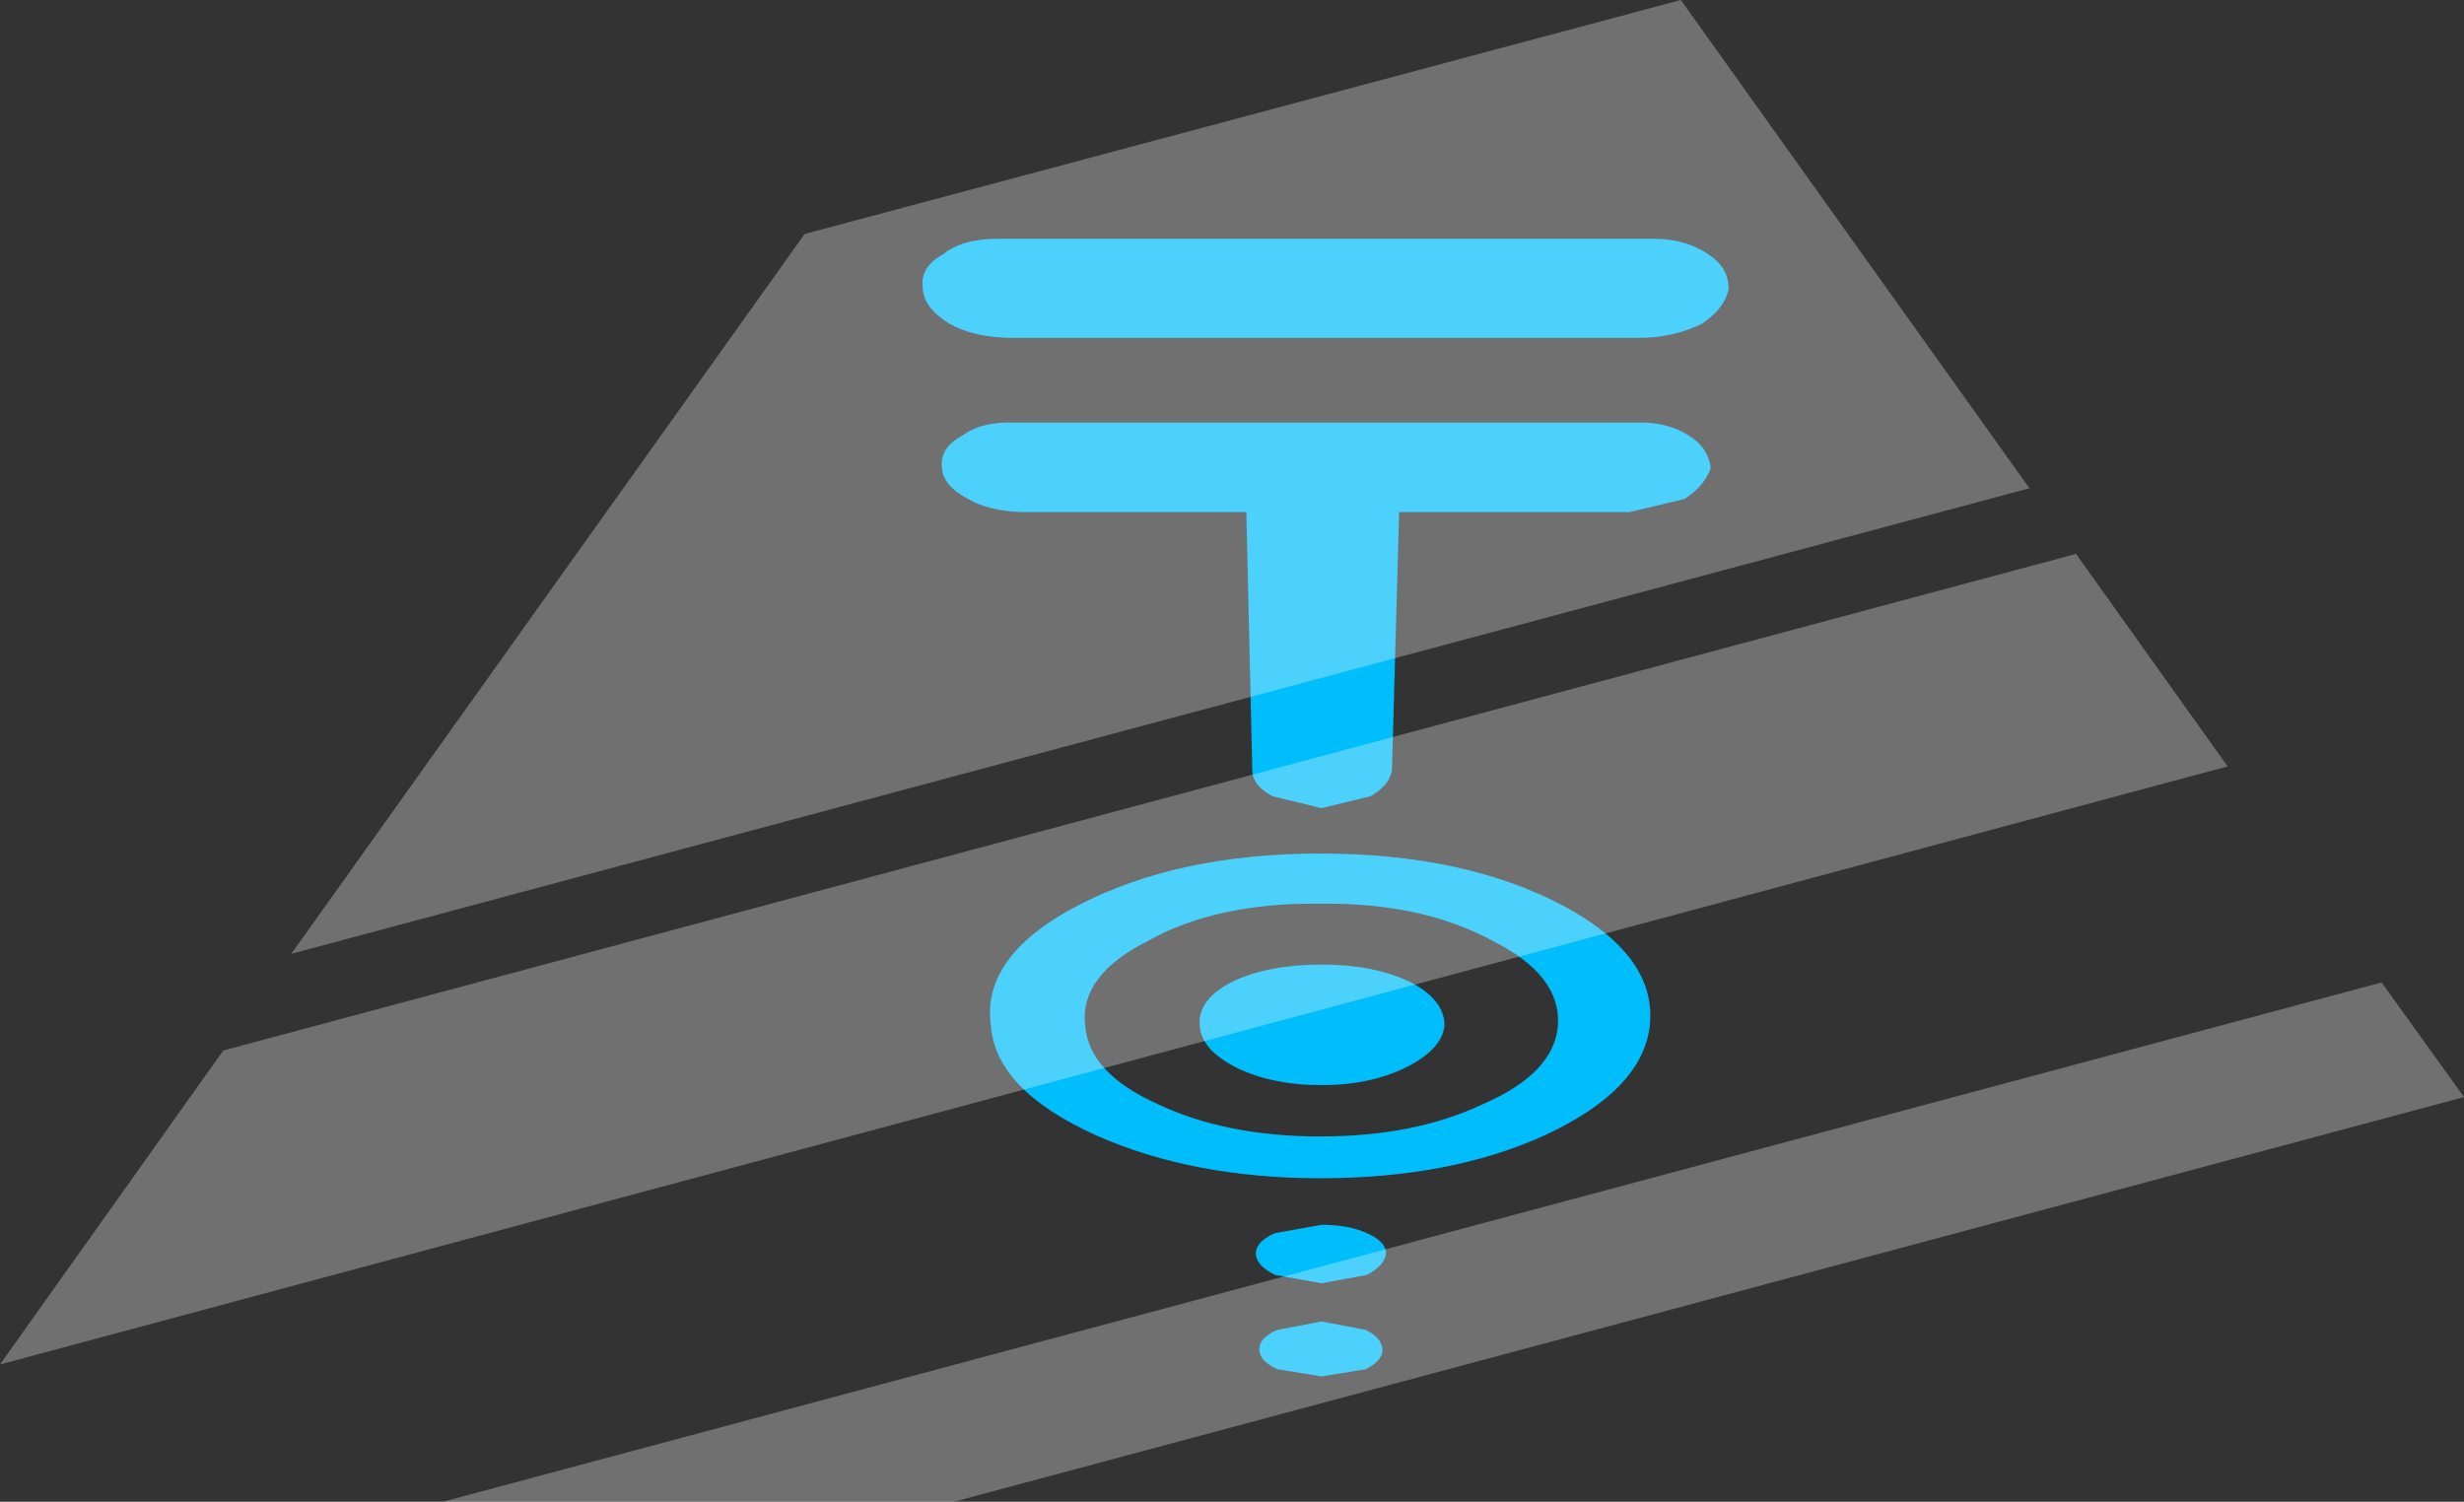 <?xml version="1.0" encoding="UTF-8" standalone="no"?>
<svg xmlns:xlink="http://www.w3.org/1999/xlink" height="62.9px" width="103.2px" xmlns="http://www.w3.org/2000/svg">
  <rect width="100%" height="100%" fill="#333333" stroke="none"/>
  <g transform="matrix(1.0, 0.0, 0.0, 1.0, 55.5, 3.85)">
    <path d="M1.7 51.85 Q2.4 52.2 2.4 52.7 2.4 53.15 1.7 53.5 L-0.15 53.8 -2.0 53.5 Q-2.75 53.15 -2.75 52.7 -2.8 52.2 -2.0 51.85 L-0.15 51.5 1.7 51.85 M-0.15 47.45 Q1.0 47.45 1.75 47.8 2.55 48.15 2.55 48.65 2.5 49.15 1.75 49.55 L-0.15 49.9 -2.1 49.55 Q-2.9 49.15 -2.9 48.65 -2.9 48.15 -2.1 47.8 L-0.15 47.45 M-0.15 36.55 Q2.0 36.55 3.5 37.25 5.0 38.0 5.0 39.1 4.9 40.1 3.4 40.85 1.9 41.6 -0.15 41.6 -2.25 41.6 -3.75 40.85 -5.2 40.1 -5.25 39.1 -5.35 38.0 -3.85 37.25 -2.35 36.55 -0.15 36.55 M6.6 42.4 Q9.6 41.1 9.75 39.1 9.9 37.0 7.0 35.55 4.05 33.95 -0.2 34.0 -4.55 33.95 -7.4 35.55 -10.3 37.0 -10.05 39.1 -9.9 41.1 -7.0 42.4 -4.15 43.75 -0.2 43.75 3.75 43.75 6.6 42.4 M10.0 34.1 Q13.9 36.2 13.6 39.1 13.3 41.8 9.2 43.7 5.25 45.5 -0.2 45.5 -5.55 45.5 -9.6 43.7 -13.8 41.8 -14.0 39.1 -14.4 36.2 -10.4 34.1 -6.2 31.9 -0.2 31.9 5.85 31.9 10.0 34.1 M16.15 15.75 Q15.9 16.5 15.05 17.05 L12.75 17.6 3.1 17.6 2.8 28.4 Q2.7 29.05 1.9 29.5 L-0.15 30.0 -2.2 29.5 Q-3.05 29.05 -3.05 28.4 L-3.3 17.6 -12.7 17.6 Q-14.1 17.55 -14.95 17.05 -16.0 16.5 -16.05 15.75 -16.15 14.9 -15.2 14.4 -14.4 13.8 -13.0 13.85 L13.05 13.85 Q14.3 13.8 15.25 14.4 16.05 14.9 16.15 15.75 M13.75 6.15 Q15.1 6.15 16.05 6.8 16.9 7.35 16.9 8.25 16.75 9.05 15.8 9.7 14.7 10.25 13.35 10.3 L-13.3 10.3 Q-14.8 10.25 -15.75 9.7 -16.8 9.05 -16.85 8.25 -17.0 7.35 -16.0 6.8 -15.2 6.15 -13.7 6.15 L13.75 6.15" fill="#00bdfc" fill-rule="evenodd" stroke="none"/>
    <path d="M14.9 -3.85 L29.5 16.6 -43.3 36.1 -21.8 5.95 14.9 -3.85 M44.25 37.3 L47.7 42.1 -15.55 59.05 -36.95 59.05 44.25 37.3 M31.45 19.35 L37.8 28.25 -55.5 53.3 -46.15 40.15 31.45 19.35" fill="#ffffff" fill-opacity="0.298" fill-rule="evenodd" stroke="none"/>
  </g>
</svg>
